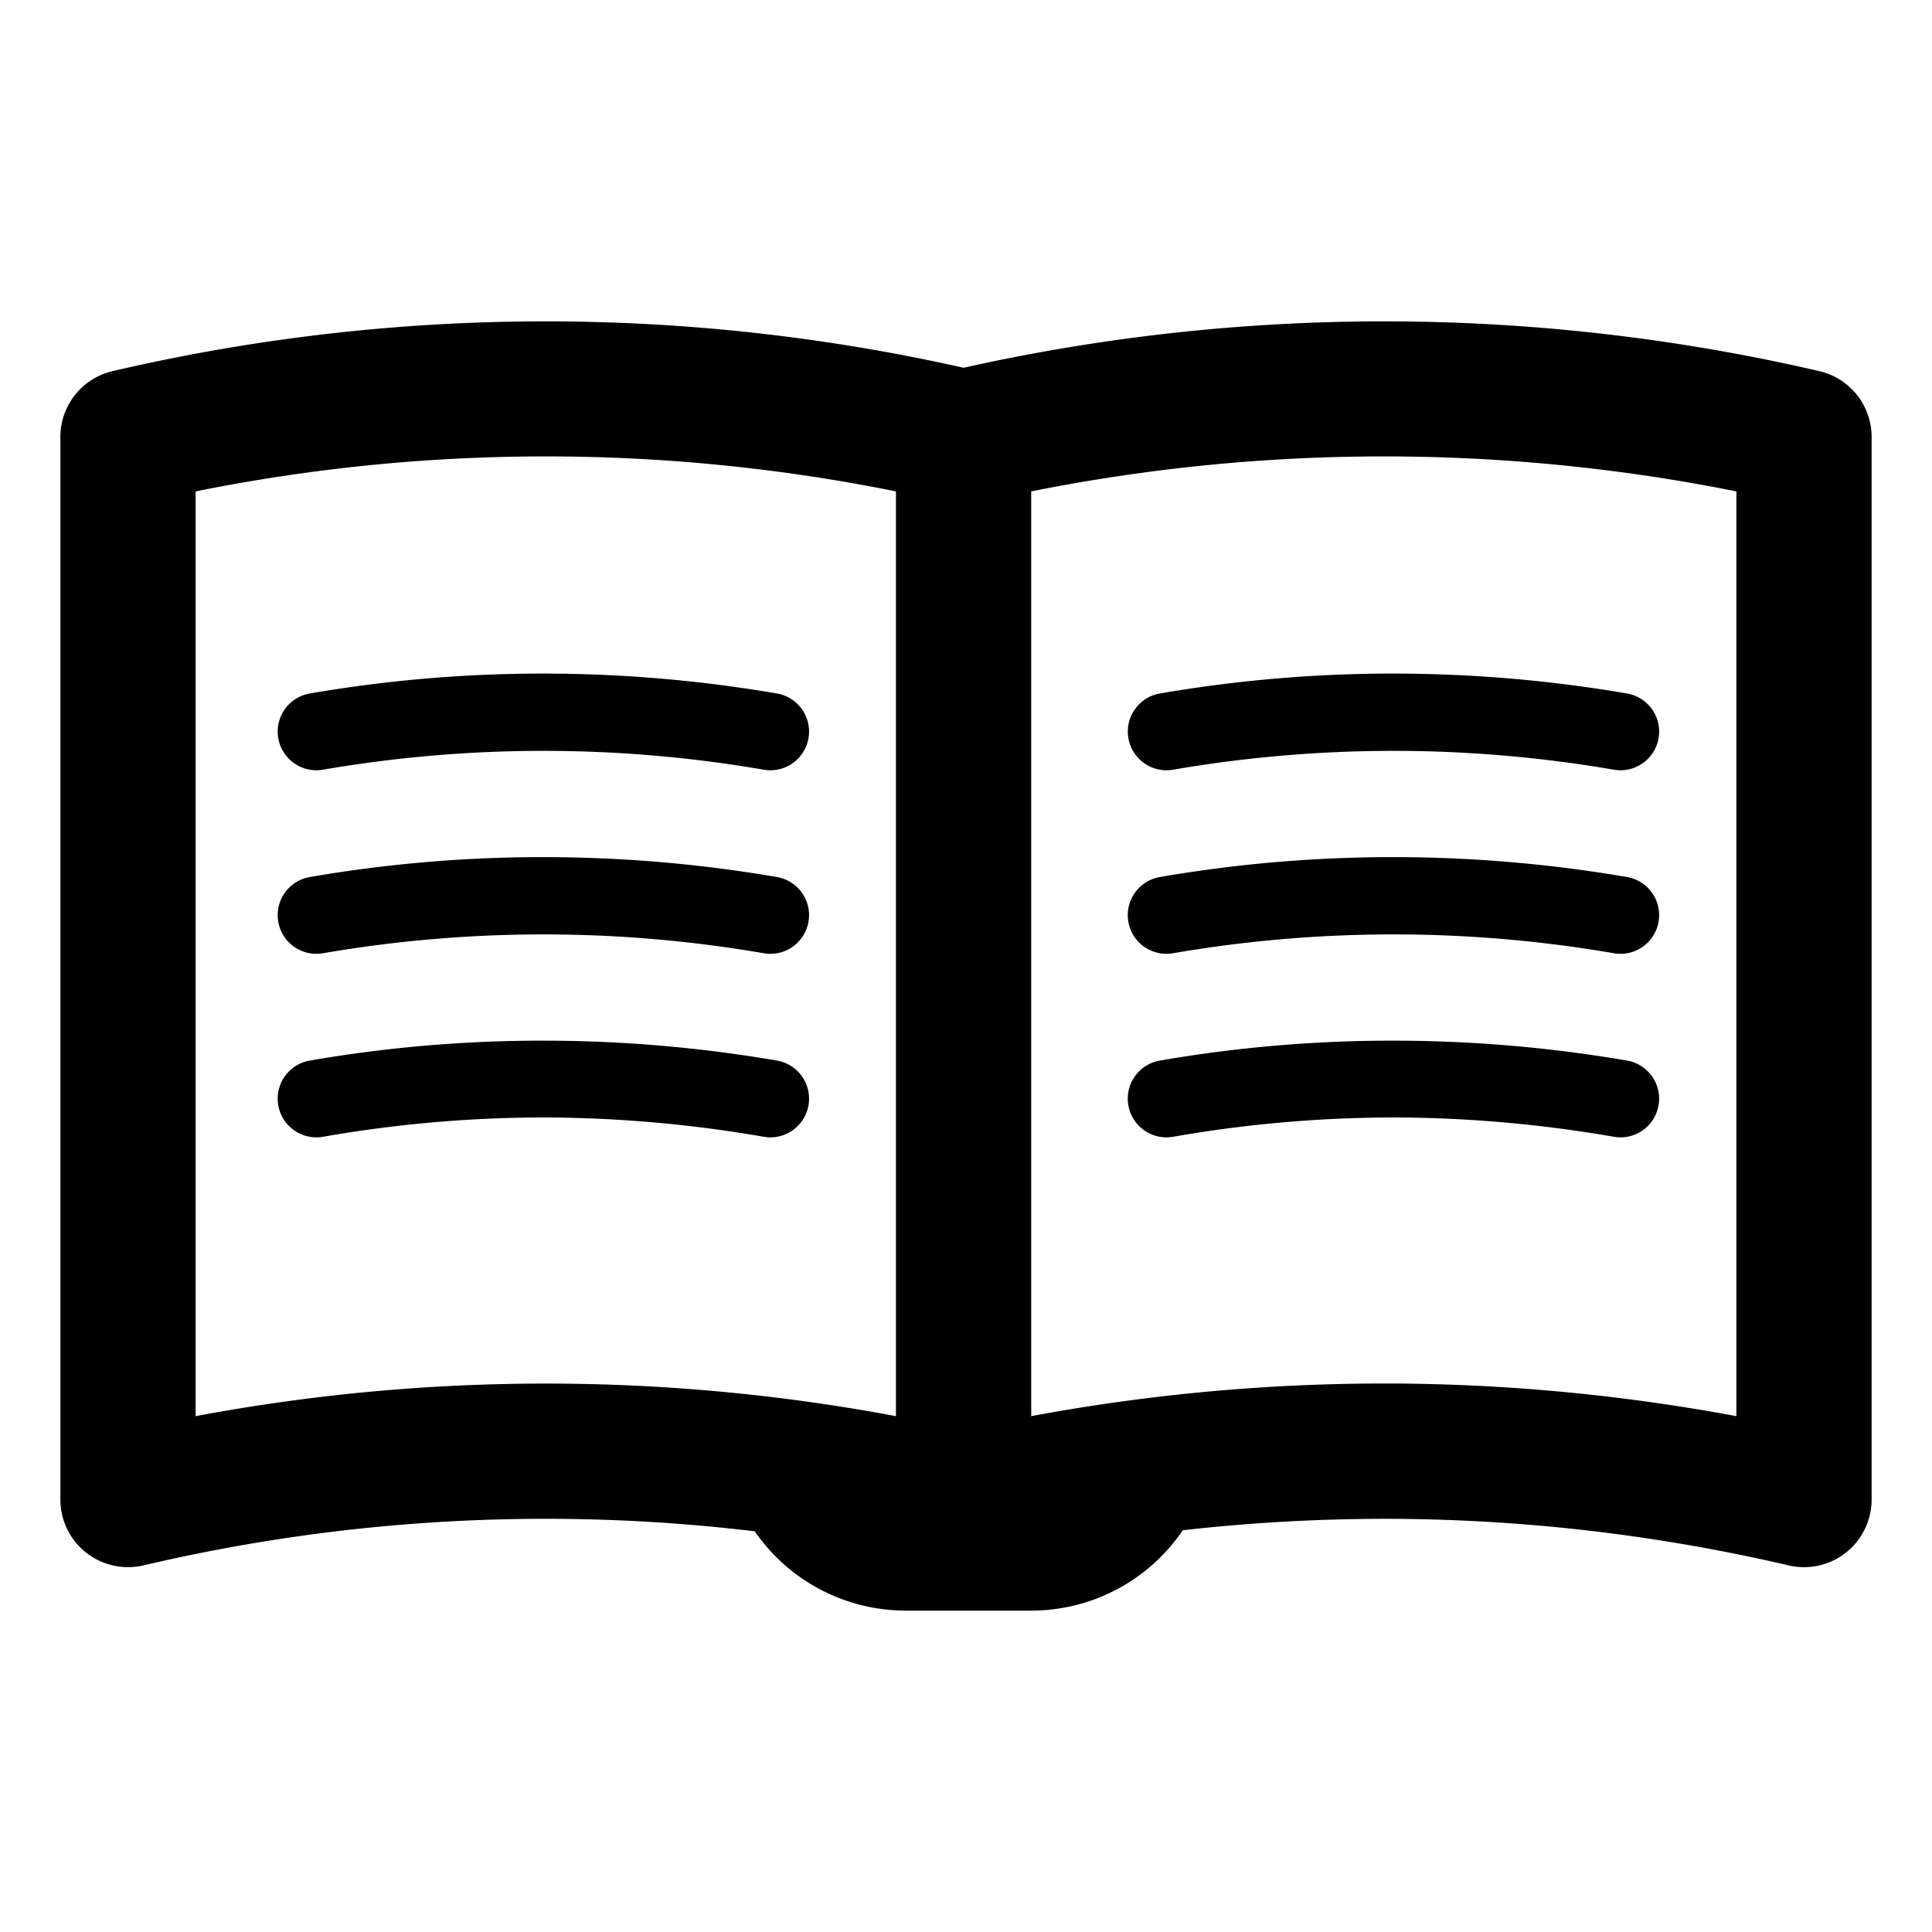 <svg xmlns="http://www.w3.org/2000/svg" viewBox="0 0 200 200"><defs><style>.cls-1{fill:#979dc4;opacity:0;}</style></defs><title>Icon_Set</title><g id="Layer_2" data-name="Layer 2"><rect class="cls-1" width="200" height="200"/></g><g id="Layer_1" data-name="Layer 1"><path d="M188.34,38.42a199.63,199.63,0,0,0-88.59-.35,197.46,197.46,0,0,0-88.1.35,7,7,0,0,0-5.4,6.81v110a7,7,0,0,0,7,7,7.27,7.27,0,0,0,1.6-.18,182,182,0,0,1,63.28-3.53,19,19,0,0,0,15.62,8.21h13a18.94,18.94,0,0,0,15.69-8.32,187.66,187.66,0,0,1,21.86-1.18,184.55,184.55,0,0,1,40.86,4.82,7,7,0,0,0,8.59-6.82v-110A7,7,0,0,0,188.34,38.42ZM20.25,146.6V50.87a183.19,183.19,0,0,1,72.5,0V146.6a196.47,196.47,0,0,0-72.5,0Zm159.5,0a199.61,199.61,0,0,0-35.37-3.38h-1.13a199.26,199.26,0,0,0-36.5,3.38V50.87a185.7,185.7,0,0,1,73,0Z"/><path d="M80.43,71.79a143.39,143.39,0,0,0-23.67-2.06,141.87,141.87,0,0,0-24.69,2.06,4,4,0,1,0,1.36,7.89,134.44,134.44,0,0,1,45.64,0,4,4,0,0,0,1.36-7.89Z"/><path d="M80.43,90.79a143.39,143.39,0,0,0-23.67-2.06,141.87,141.87,0,0,0-24.69,2.06,4,4,0,1,0,1.36,7.89,134.44,134.44,0,0,1,45.64,0,4,4,0,0,0,1.36-7.89Z"/><path d="M80.43,109.79a143.39,143.39,0,0,0-23.67-2.06,140.9,140.9,0,0,0-24.69,2.06,4,4,0,1,0,1.36,7.89,132.88,132.88,0,0,1,23.31-2,134.86,134.86,0,0,1,22.33,2,4,4,0,0,0,1.36-7.89Z"/><path d="M116.81,76.41a4,4,0,0,0,4.62,3.27,134.44,134.44,0,0,1,45.64,0,4,4,0,0,0,1.36-7.89,143.39,143.39,0,0,0-23.67-2.06,141.79,141.79,0,0,0-24.69,2.06A4,4,0,0,0,116.81,76.41Z"/><path d="M168.43,90.79a143.39,143.39,0,0,0-23.67-2.06,141.79,141.79,0,0,0-24.69,2.06,4,4,0,1,0,1.36,7.89,134.44,134.44,0,0,1,45.64,0,4,4,0,0,0,1.36-7.89Z"/><path d="M168.43,109.79a143.39,143.39,0,0,0-23.67-2.06,140.82,140.82,0,0,0-24.69,2.06,4,4,0,1,0,1.36,7.89,133,133,0,0,1,23.31-2,134.86,134.86,0,0,1,22.33,2,4,4,0,0,0,1.36-7.89Z"/></g></svg>